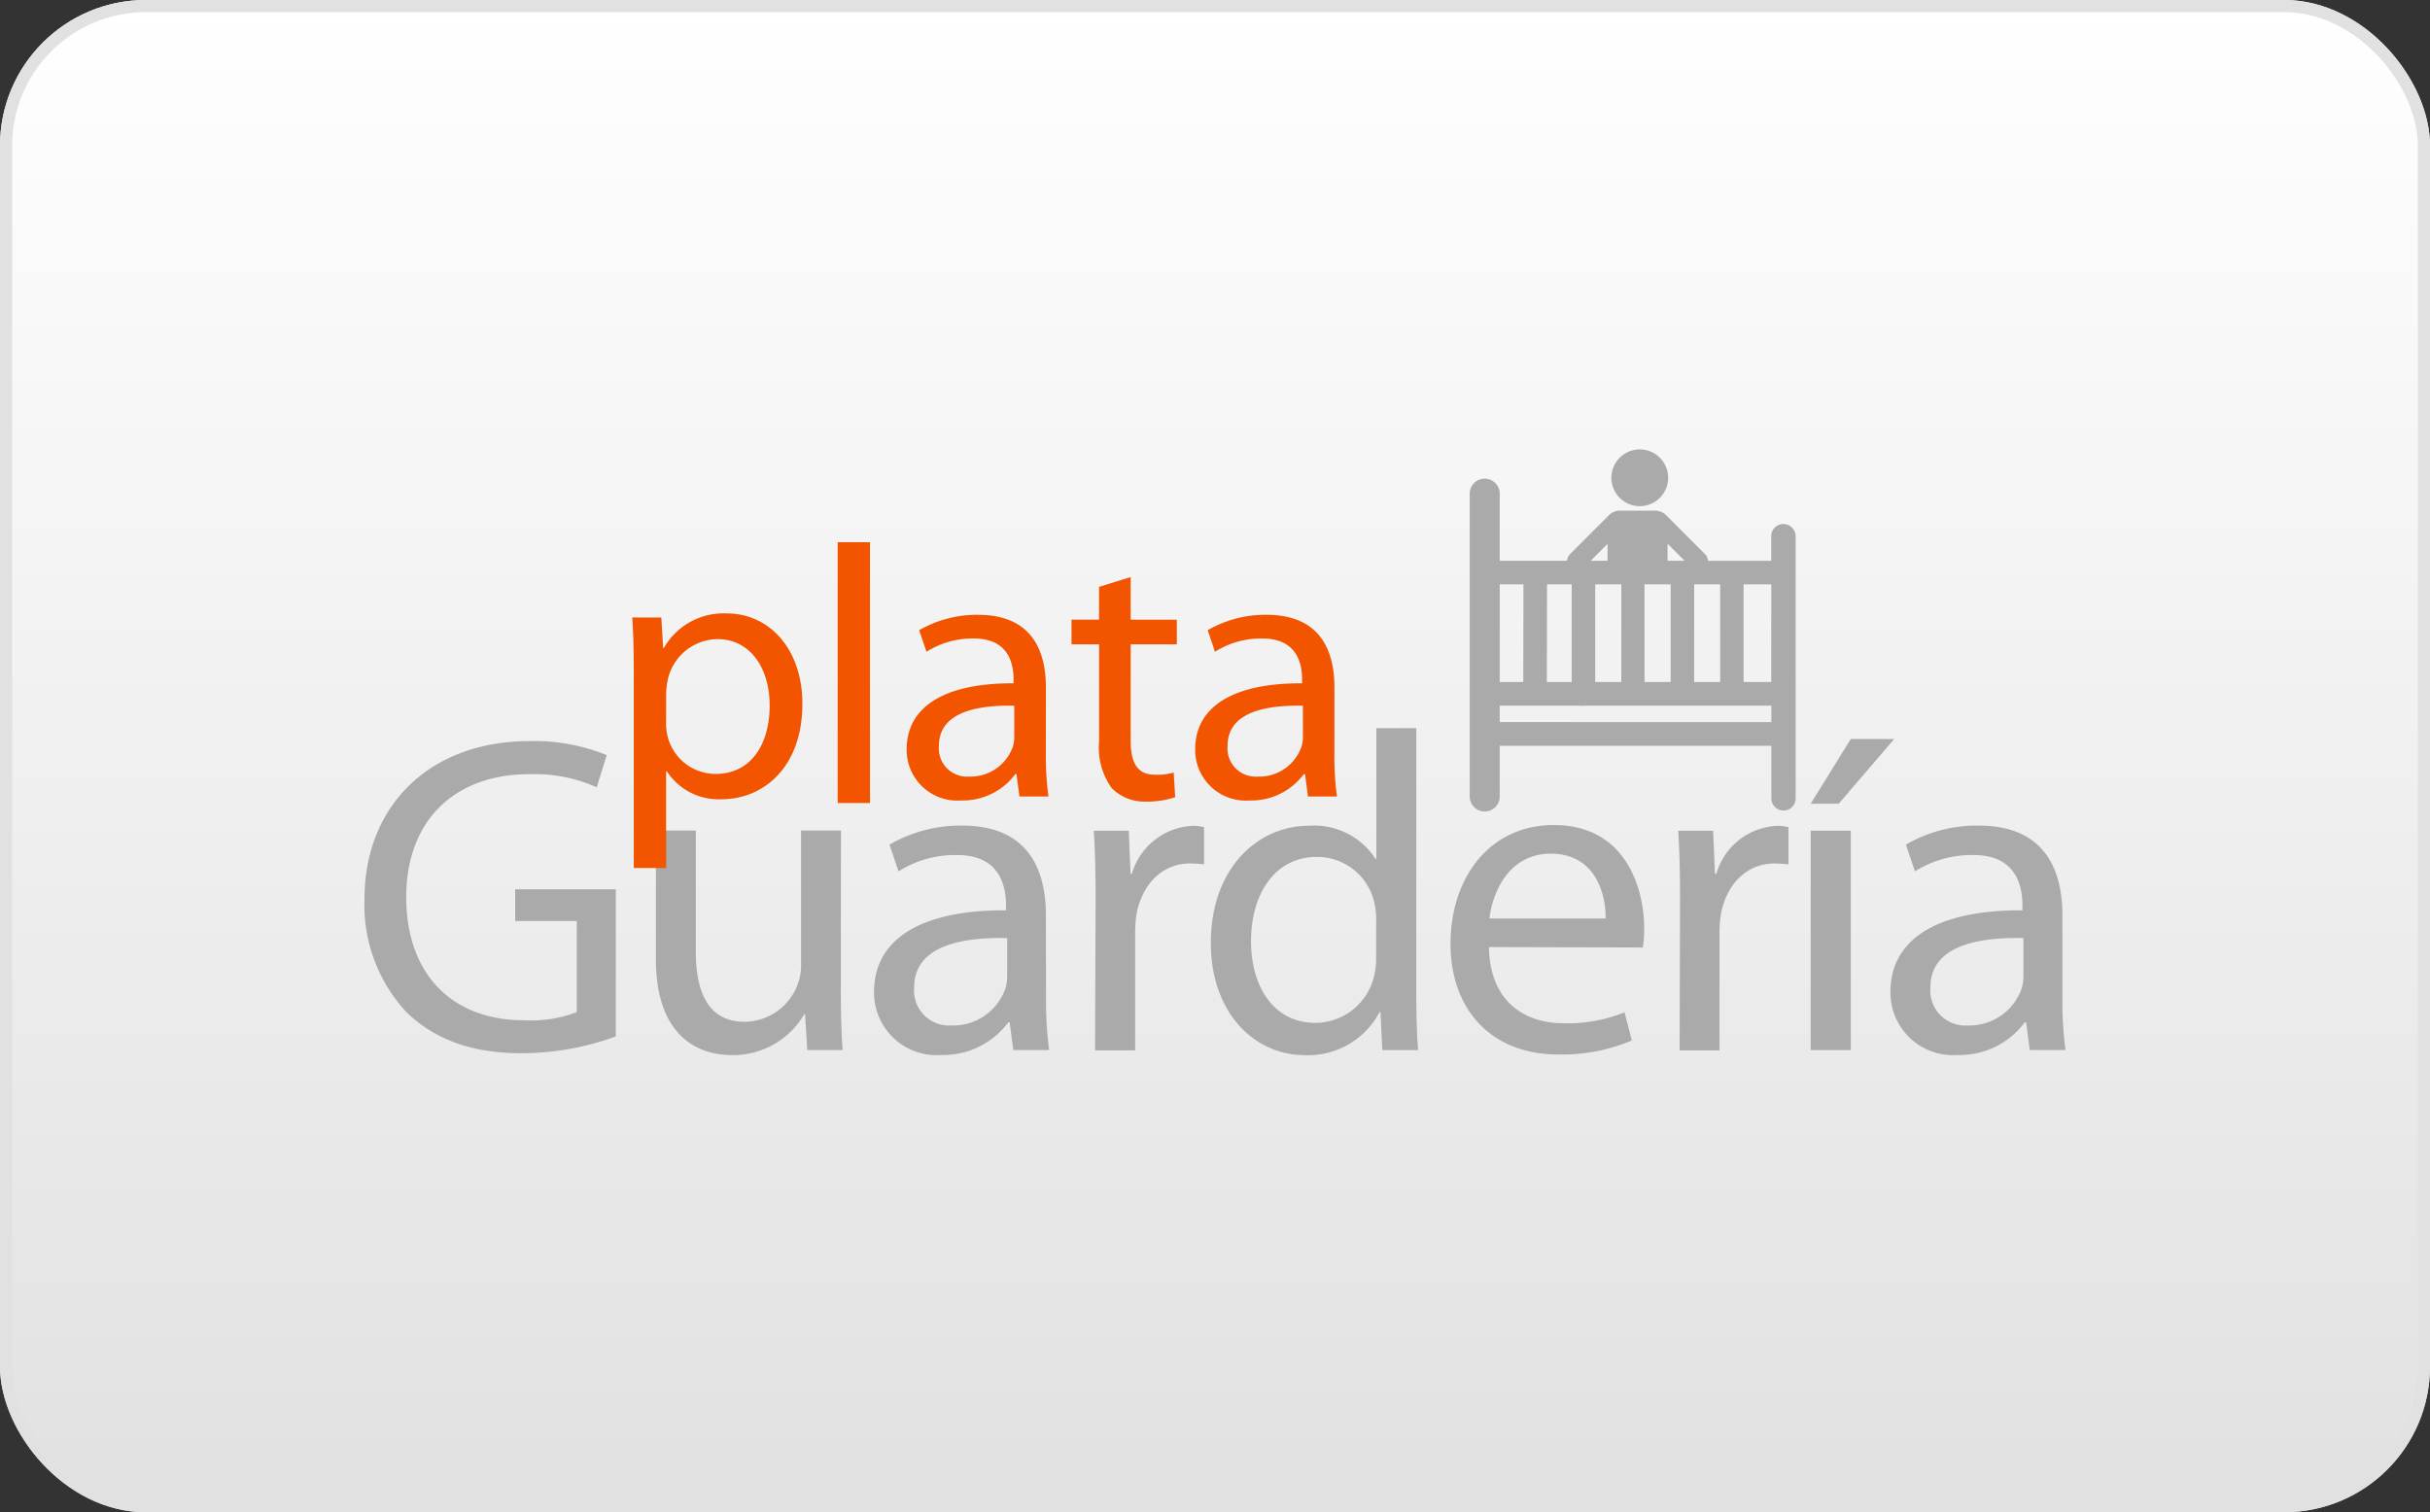 <svg xmlns="http://www.w3.org/2000/svg" xmlns:xlink="http://www.w3.org/1999/xlink" width="200" height="124.5" viewBox="0 0 200 124.5"><rect x="0" y="0" width="200" height="124.5" fill="#333333" stroke="none"/><defs><linearGradient id="a" x1="0.5" x2="0.5" y2="1" gradientUnits="objectBoundingBox"><stop offset="0" stop-color="#fff"/><stop offset="1" stop-color="#e1e1e1"/></linearGradient></defs><g transform="translate(-6706 -3136)"><g transform="translate(6706 3136)" stroke="#e1e1e1" stroke-width="1" fill="url(#a)"><rect width="200" height="124.5" rx="12" stroke="none"/><rect x="0.5" y="0.5" width="199" height="123.5" rx="11.5" fill="none"/></g><g transform="translate(6736 3173.02)"><path d="M653.079,942.8a.994.994,0,0,0-1,1v2.029h-5.206a.806.806,0,0,0-.254-.558l-3.155-3.162a1.318,1.318,0,0,0-1-.413h-2.812a1.268,1.268,0,0,0-.971.413l-3.124,3.127a.892.892,0,0,0-.287.586H629.73V940.3a1.235,1.235,0,1,0-2.47,0v24.929a1.235,1.235,0,0,0,2.47,0v-4.177h22.357v4.334a1,1,0,1,0,2,0V943.8A1.014,1.014,0,0,0,653.079,942.8Zm-1,13.007H649.8v-8.042h2.282Zm-18.47,0,.015-8.042h2.029v8.042Zm3.979-8.042h2.151v8.042h-2.151Zm4.058,0H643.8v8.042h-2.153Zm4.088,0h2.138v8.042h-2.138Zm-.791-1.943h-1.4v-1.405Zm-6.34-1.39v1.39h-1.385Zm-6.921,3.332-.013,8.042H629.73v-8.042Zm-1.955,11.339V957.75H636.5c.041,0,.068.028.119.028s.074-.025.122-.028h15.348v1.357Z" transform="translate(-536.296 -936.676)" fill="#aaa"/><path d="M674.886,934.251a2.336,2.336,0,1,0-2.336-2.336A2.336,2.336,0,0,0,674.886,934.251Z" transform="translate(-569.926 -929.6)" fill="#aaa"/><path d="M277.051,1053.988a22.726,22.726,0,0,1-7.765,1.379c-3.8,0-6.941-.971-9.409-3.325a12.949,12.949,0,0,1-3.507-9.383c0-7.5,5.189-12.989,13.626-12.989a15.788,15.788,0,0,1,6.31,1.156l-.824,2.65a12.5,12.5,0,0,0-5.561-1.08c-6.119,0-10.116,3.8-10.116,10.116,0,6.383,3.8,10.144,9.705,10.144a10.6,10.6,0,0,0,4.332-.672v-7.5h-5.072v-2.612h8.288Z" transform="translate(-256.37 -1005.678)" fill="#aaa"/><path d="M369.081,1071.849c0,1.864.038,3.507.15,4.927h-2.909l-.185-2.949h-.068a6.754,6.754,0,0,1-5.975,3.36c-2.838,0-6.233-1.608-6.233-7.915v-10.565h3.284v9.959c0,3.434,1.08,5.785,4.032,5.785a4.721,4.721,0,0,0,4.331-3.02,4.536,4.536,0,0,0,.3-1.679V1058.7h3.284Z" transform="translate(-329.877 -1027.346)" fill="#aaa"/><path d="M440.966,1071.243a30.538,30.538,0,0,0,.254,4.332H438.27l-.3-2.282h-.114a6.672,6.672,0,0,1-5.523,2.688,5.148,5.148,0,0,1-5.523-5.191c0-4.367,3.88-6.756,10.862-6.72v-.373c0-1.491-.408-4.217-4.106-4.179a8.714,8.714,0,0,0-4.74,1.344l-.748-2.2a11.675,11.675,0,0,1,5.975-1.57c5.559,0,6.9,3.771,6.9,7.392Zm-3.2-4.889c-3.583-.076-7.654.561-7.654,4.058a2.879,2.879,0,0,0,3.063,3.137,4.562,4.562,0,0,0,4.441-3.023,3.4,3.4,0,0,0,.15-1.032Z" transform="translate(-384.872 -1026.145)" fill="#aaa"/><path d="M500.162,1063.221c0-2.125-.038-3.956-.152-5.635h2.878l.15,3.55h.109a5.467,5.467,0,0,1,5.042-3.956,3.551,3.551,0,0,1,.9.112v3.061a11.193,11.193,0,0,0-1.161-.073c-2.313,0-3.956,1.752-4.4,4.179a10.514,10.514,0,0,0-.112,1.57v9.637h-3.3Z" transform="translate(-439.988 -1026.212)" fill="#aaa"/><path d="M556.557,1025.46V1047.3c0,1.605.038,3.436.152,4.669h-2.949l-.15-3.134h-.074a6.64,6.64,0,0,1-6.122,3.55c-4.37,0-7.765-3.7-7.765-9.185-.038-6.048,3.73-9.705,8.1-9.705a6.02,6.02,0,0,1,5.45,2.724h.074v-10.75Zm-3.3,15.792a6.105,6.105,0,0,0-.15-1.418,4.834,4.834,0,0,0-4.74-3.771c-3.4,0-5.412,2.987-5.412,6.944,0,3.695,1.826,6.72,5.326,6.72a4.985,4.985,0,0,0,4.818-3.921,5.723,5.723,0,0,0,.15-1.418Z" transform="translate(-469.99 -1002.536)" fill="#aaa"/><path d="M622.932,1067c.074,4.443,2.876,6.271,6.16,6.271a12.5,12.5,0,0,0,5-.9l.6,2.315a14.707,14.707,0,0,1-6.046,1.156c-5.526,0-8.876-3.7-8.876-9.109,0-5.485,3.244-9.781,8.508-9.781,5.9,0,7.43,5.191,7.43,8.513a8.773,8.773,0,0,1-.112,1.567Zm9.6-2.351c.036-2.054-.86-5.341-4.519-5.341-3.358,0-4.778,3.063-5.039,5.341Z" transform="translate(-530.385 -1026.048)" fill="#aaa"/><path d="M695.41,1063.221c0-2.125-.038-3.956-.15-5.635h2.873l.152,3.55h.112a5.462,5.462,0,0,1,5.039-3.956,3.5,3.5,0,0,1,.9.112v3.061a11.1,11.1,0,0,0-1.156-.074c-2.315,0-3.959,1.752-4.408,4.179a10.507,10.507,0,0,0-.112,1.57v9.637h-3.284Z" transform="translate(-587.136 -1026.212)" fill="#aaa"/><path d="M747.773,1029l-4.565,5.326H740.9l3.3-5.326Zm-6.872,25.614v-18.069h3.3v18.069Z" transform="translate(-621.873 -1005.178)" fill="#aaa"/><path d="M780.951,1071.243a30.21,30.21,0,0,0,.254,4.332h-2.942l-.3-2.282h-.114a6.679,6.679,0,0,1-5.523,2.688,5.151,5.151,0,0,1-5.529-5.191c0-4.367,3.883-6.756,10.864-6.72v-.373c0-1.491-.408-4.217-4.106-4.179a8.734,8.734,0,0,0-4.742,1.344l-.746-2.2a11.682,11.682,0,0,1,5.975-1.57c5.561,0,6.906,3.771,6.906,7.392Zm-3.211-4.889c-3.586-.076-7.654.561-7.654,4.058a2.88,2.88,0,0,0,3.061,3.137,4.561,4.561,0,0,0,4.443-3.023,3.4,3.4,0,0,0,.15-1.047Z" transform="translate(-641.204 -1026.145)" fill="#aaa"/><path d="M346.054,990.46c0-1.877-.03-3.388-.124-4.778h2.391l.15,2.508h.061a5.649,5.649,0,0,1,5.171-2.84c3.568,0,6.228,2.99,6.228,7.436,0,5.262-3.233,7.862-6.654,7.862a5.079,5.079,0,0,1-4.5-2.3h-.063v7.961h-2.66Zm2.66,3.9a4.407,4.407,0,0,0,.119,1.088,4.073,4.073,0,0,0,3.961,3.114c2.81,0,4.443-2.3,4.443-5.655,0-2.934-1.509-5.442-4.311-5.442a4.25,4.25,0,0,0-4.058,3.266,7.167,7.167,0,0,0-.15,1.088Z" transform="translate(-323.891 -971.867)" fill="#f35400"/><path d="M414.24,959.7h2.66v21.472h-2.66Z" transform="translate(-375.296 -952.082)" fill="#f35400"/><path d="M449.058,996.836a24.461,24.461,0,0,0,.213,3.51h-2.389l-.241-1.846h-.091a5.4,5.4,0,0,1-4.476,2.176,4.168,4.168,0,0,1-4.473-4.2c0-3.538,3.145-5.473,8.8-5.445v-.3c0-1.21-.332-3.419-3.327-3.388a7.043,7.043,0,0,0-3.839,1.091l-.606-1.775a9.49,9.49,0,0,1,4.839-1.268c4.506,0,5.594,3.043,5.594,5.985Zm-2.6-3.961c-2.9-.061-6.2.454-6.2,3.3a2.328,2.328,0,0,0,2.478,2.536,3.7,3.7,0,0,0,3.6-2.447,2.733,2.733,0,0,0,.122-.85Z" transform="translate(-392.979 -971.795)" fill="#f35400"/><path d="M497.419,972.82v3.51h3.8v2.029h-3.8v7.892c0,1.816.507,2.843,2,2.843a5.016,5.016,0,0,0,1.542-.18l.122,2.029a7.226,7.226,0,0,1-2.361.363,3.8,3.8,0,0,1-2.871-1.118,5.715,5.715,0,0,1-1.03-3.839v-7.993H492.55v-2.029h2.267v-2.7Z" transform="translate(-434.36 -962.333)" fill="#f35400"/><path d="M545.5,996.838a24.469,24.469,0,0,0,.213,3.51h-2.389l-.241-1.846h-.094a5.4,5.4,0,0,1-4.476,2.176,4.167,4.167,0,0,1-4.471-4.2c0-3.538,3.142-5.473,8.8-5.445v-.3c0-1.21-.332-3.418-3.327-3.388a7.044,7.044,0,0,0-3.842,1.09l-.6-1.775a9.434,9.434,0,0,1,4.839-1.268c4.5,0,5.592,3.043,5.592,5.985Zm-2.592-3.961c-2.9-.061-6.2.454-6.2,3.3a2.329,2.329,0,0,0,2.48,2.536,3.692,3.692,0,0,0,3.6-2.447,2.661,2.661,0,0,0,.122-.85Z" transform="translate(-465.674 -971.796)" fill="#f35400"/></g></g></svg>